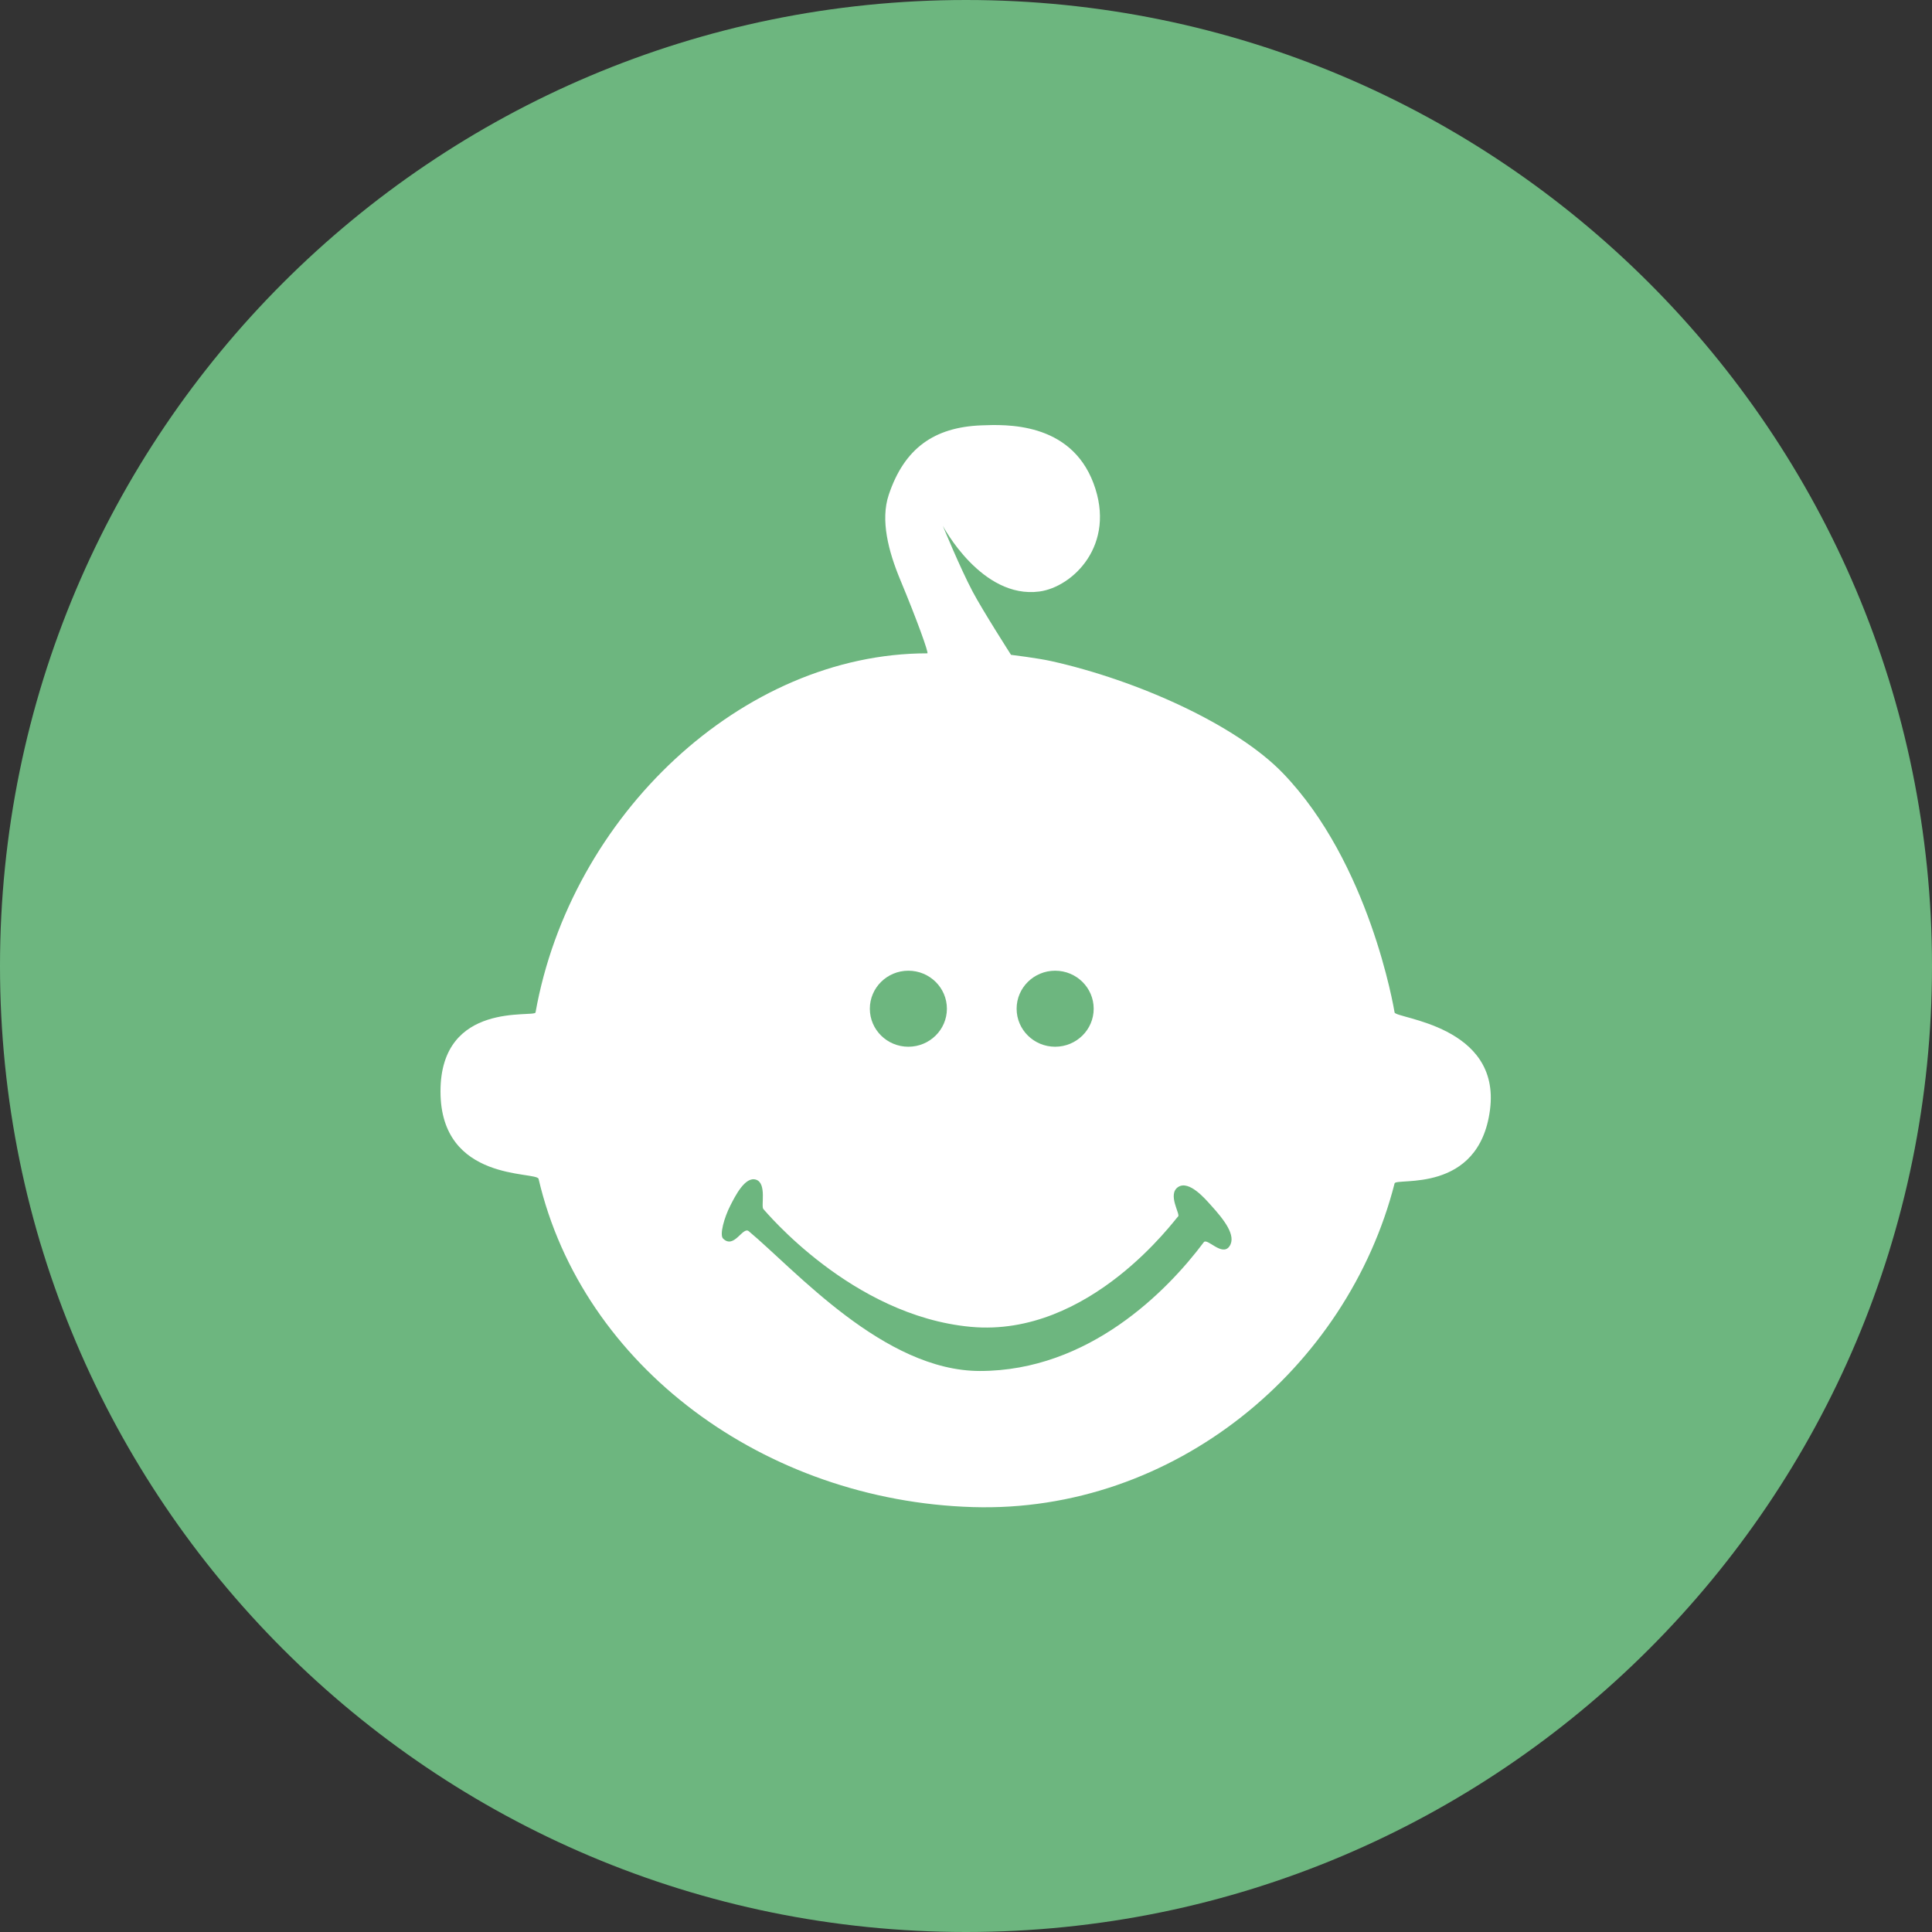 <?xml version="1.0" encoding="UTF-8" standalone="no"?>
<svg width="500px" height="500px" viewBox="0 0 500 500" version="1.1" xmlns="http://www.w3.org/2000/svg" xmlns:xlink="http://www.w3.org/1999/xlink" xmlns:sketch="http://www.bohemiancoding.com/sketch/ns">
    <rect x="0" y="0" width="500" height="500" fill="#333333" stroke="none"/>
    <!-- Generator: Sketch 3.3 (11970) - http://www.bohemiancoding.com/sketch -->
    <title>Smiling Boy</title>
    <desc>Created with Sketch.</desc>
    <defs></defs>
    <g id="Page-1" stroke="none" stroke-width="1" fill="none" fill-rule="evenodd" sketch:type="MSPage">
        <g id="Row-3" sketch:type="MSLayerGroup" transform="translate(-600, 0)">
            <g id="Smiling-Boy" transform="translate(600, 0)" sketch:type="MSShapeGroup">
                <path d="M250,500 C388.071,500 500,388.071 500,250 C500,111.929 388.071,0 250,0 C111.929,0 0,111.929 0,250 C0,388.071 111.929,500 250,500 Z" fill="#6DB67F"></path>
                <path d="M139.384,305.095 C150.745,353.729 197.989,388.375 251.705,390.032 C303.825,391.64 348.695,354.13 360.919,306.256 C361.316,304.702 382.762,309.112 385.611,287.215 C388.46,265.319 361.189,263.604 360.919,262.022 C360.709,260.792 354.411,223.308 332,200.082 C319.925,187.567 294.341,176.045 272,171.082 C268.524,170.31 261.652,169.469 261.652,169.469 C261.652,169.469 254.314,158.016 251.705,153.082 C248.43,146.887 244,136.082 244,136.082 C244,136.082 254,155.082 269,153.082 C277.555,151.941 289,141.082 283,125.082 C277,109.082 260.117,109.851 254,110.082 C241.699,110.546 234,116.082 230,128.082 C227.822,134.614 229.913,142.674 233,150.082 C237.259,160.303 240.427,169.082 240,169.082 C192,169.082 147.673,211.114 138.596,262.022 C138.343,263.437 114,258.864 114,282.455 C114,306.047 138.908,303.055 139.384,305.095 Z M235.085,270.894 C240.593,270.894 245.057,266.49 245.057,261.057 C245.057,255.624 240.593,251.219 235.085,251.219 C229.578,251.219 225.114,255.624 225.114,261.057 C225.114,266.49 229.578,270.894 235.085,270.894 Z M273.073,270.894 C278.58,270.894 283.045,266.49 283.045,261.057 C283.045,255.624 278.58,251.219 273.073,251.219 C267.566,251.219 263.101,255.624 263.101,261.057 C263.101,266.49 267.566,270.894 273.073,270.894 Z M195.673,305.304 C192.824,304.352 190.232,309.612 189.025,311.968 C187.418,315.105 186.176,319.584 187.126,320.536 C189.96,323.377 192.228,317.343 193.774,318.632 C205.803,328.659 228.741,354.808 253.604,354.808 C281.73,354.808 302.035,334.188 311.535,321.488 C312.434,320.285 316.284,325.296 318.183,322.536 C320.082,319.776 316.657,315.526 313.435,311.968 C312.028,310.414 307.736,305.304 304.887,307.208 C302.038,309.112 305.579,314.339 304.887,314.824 C304.257,315.265 282.095,346.24 251.23,343.384 C220.365,340.528 197.978,313.282 197.573,312.92 C196.866,312.288 198.522,306.256 195.673,305.304 Z" fill="#FFFFFF"></path>
            </g>
        </g>
    </g>
</svg>